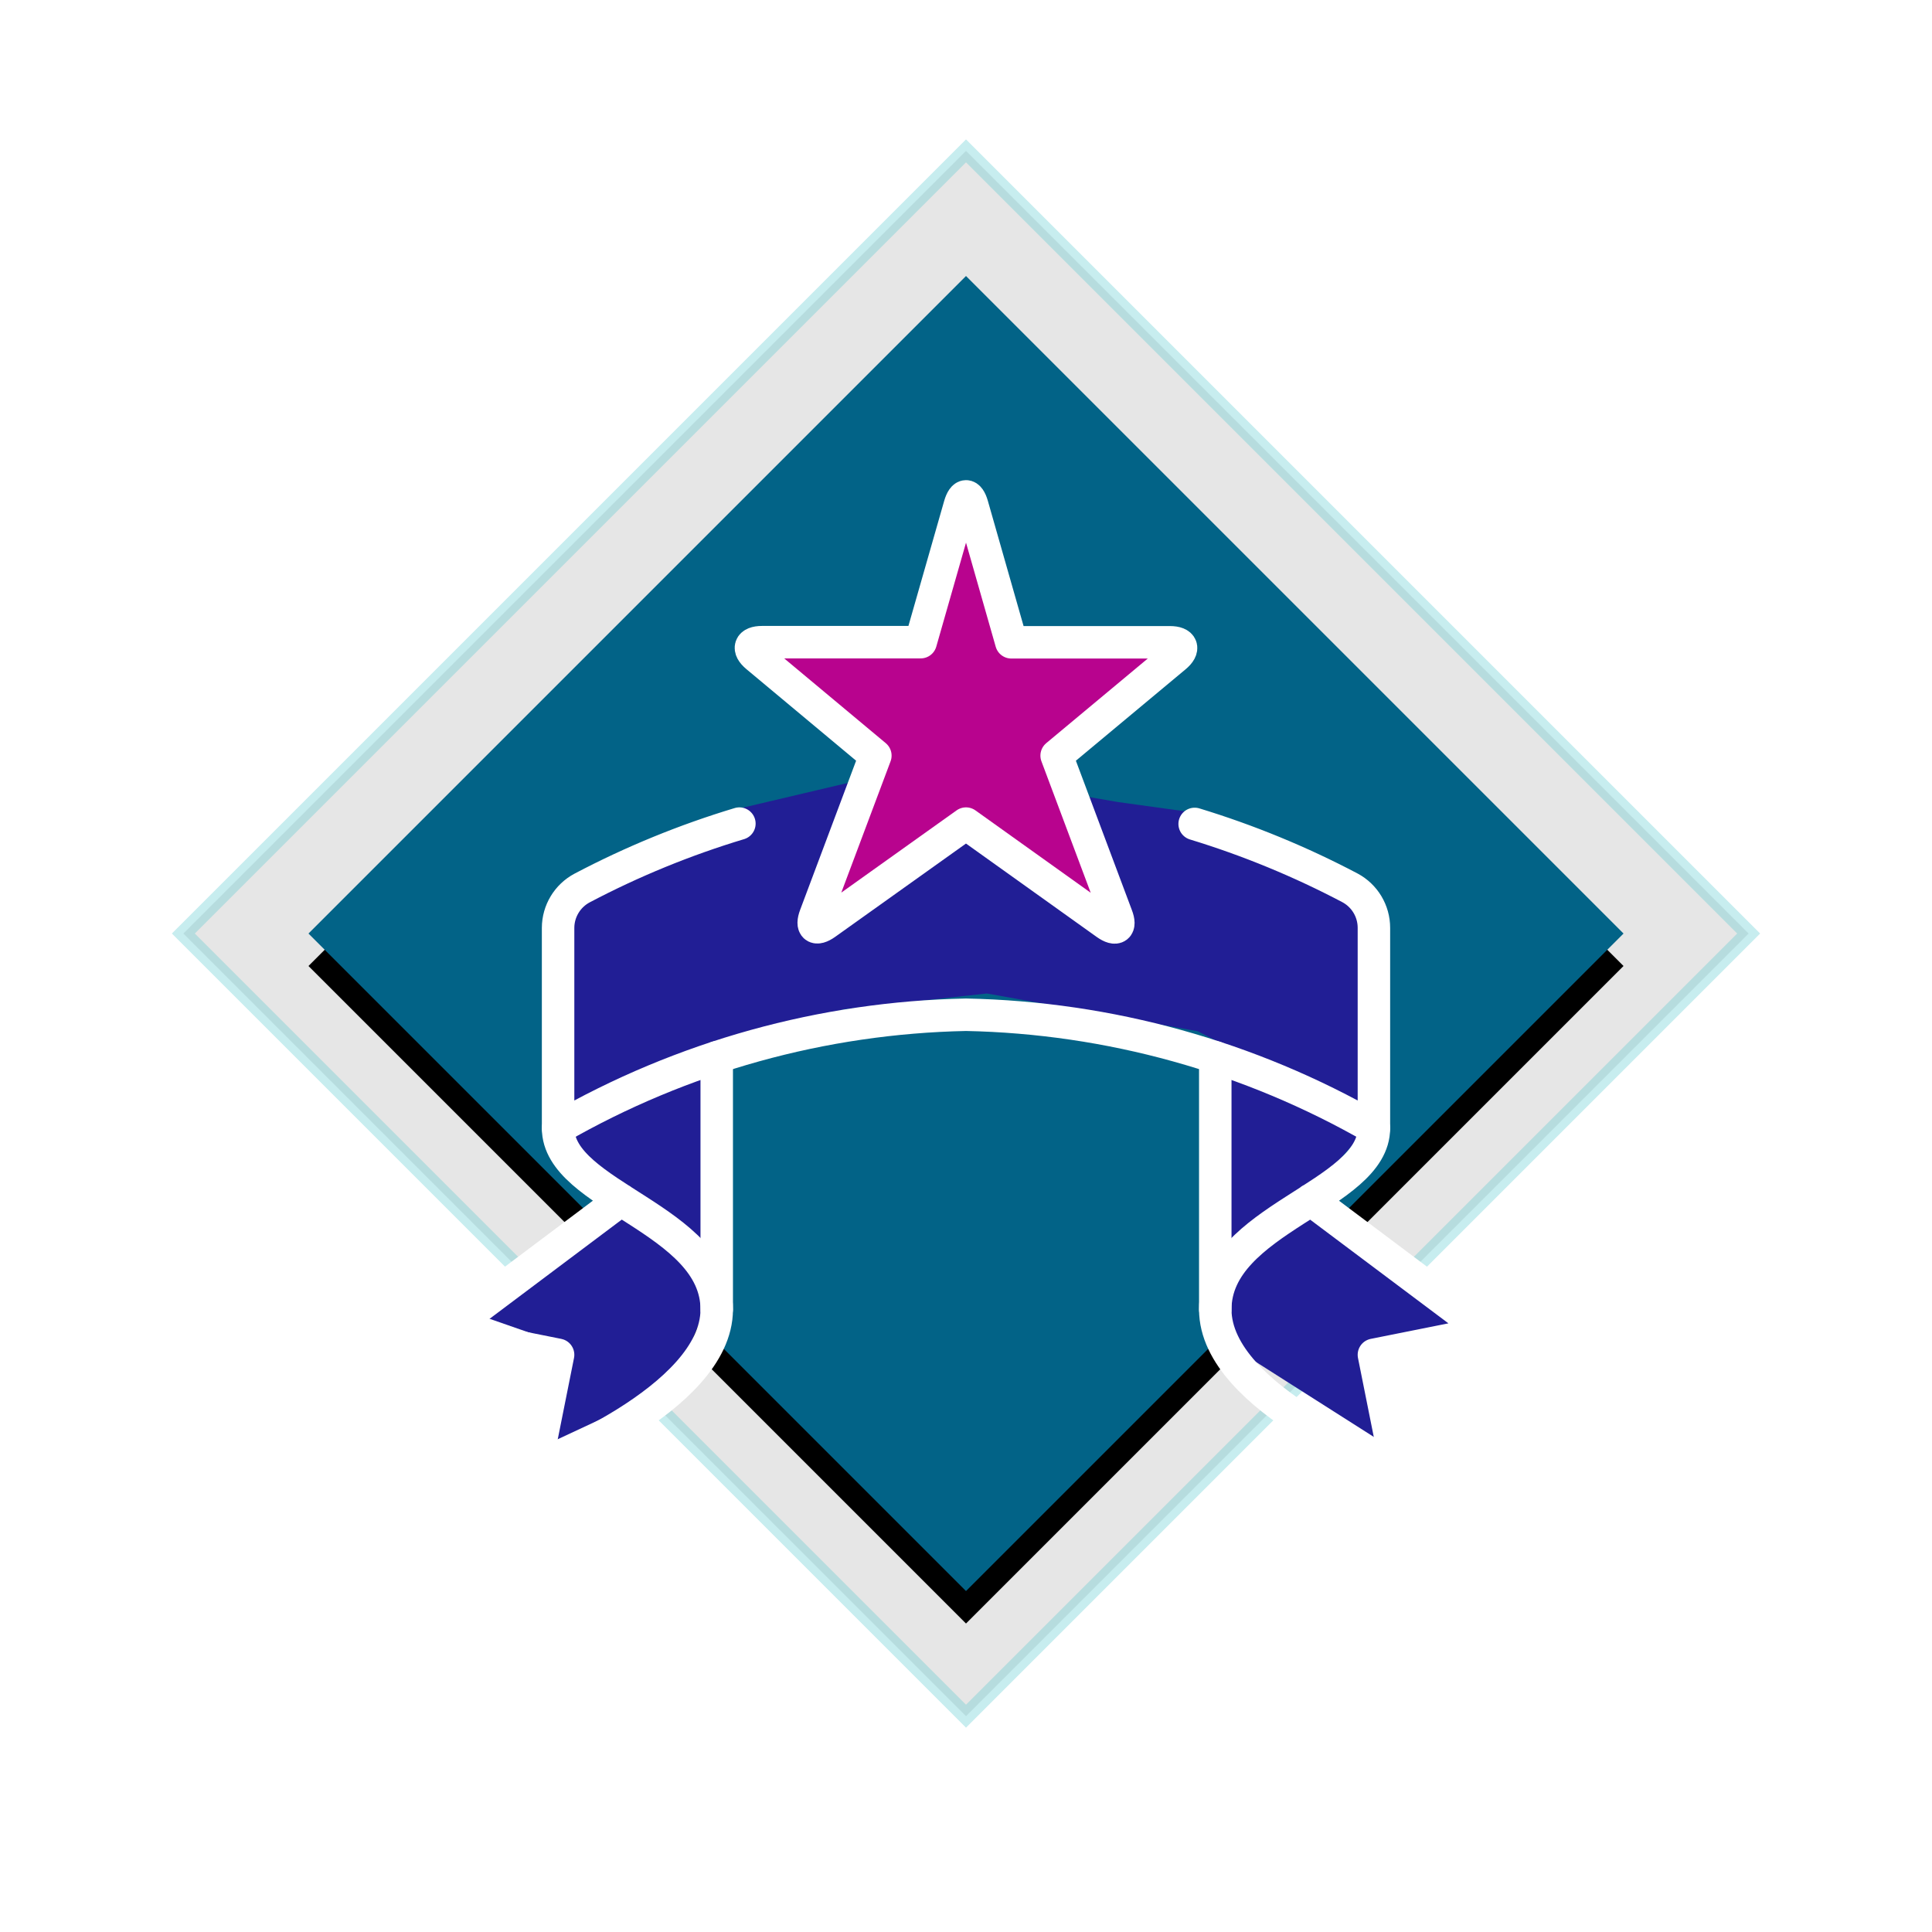 <?xml version="1.0" encoding="UTF-8"?>
<svg width="119px" height="119px" viewBox="0 0 119 119" version="1.1" xmlns="http://www.w3.org/2000/svg" xmlns:xlink="http://www.w3.org/1999/xlink">
    <!-- Generator: Sketch 52.4 (67378) - http://www.bohemiancoding.com/sketch -->
    <title>rank-06-experienced</title>
    <desc>Created with Sketch.</desc>
    <defs>
        <polygon id="path-1" points="47.5 7 88 47.5 47.5 88 7 47.5"></polygon>
        <filter x="-42.0%" y="-39.5%" width="184.0%" height="184.0%" filterUnits="objectBoundingBox" id="filter-2">
            <feOffset dx="0" dy="2" in="SourceAlpha" result="shadowOffsetOuter1"></feOffset>
            <feGaussianBlur stdDeviation="11" in="shadowOffsetOuter1" result="shadowBlurOuter1"></feGaussianBlur>
            <feColorMatrix values="0 0 0 0 0   0 0 0 0 0   0 0 0 0 0  0 0 0 0.5 0" type="matrix" in="shadowBlurOuter1"></feColorMatrix>
        </filter>
    </defs>
    <g id="Ranks-and-Badges" stroke="none" stroke-width="1" fill="none" fill-rule="evenodd">
        <g id="Ranks" transform="translate(-928, -500)">
            <g id="rank-06-experienced" transform="translate(940, 510)">
                <path d="M47.5,-0.707 L95.707,47.5 L47.5,95.707 L-0.707,47.5 L47.5,-0.707 Z" id="Polygon-2" stroke="#5BCAD1" fill-opacity="0.3" fill="#000000" fill-rule="nonzero" opacity="0.338"></path>
                <g id="Polygon-2" fill-rule="nonzero">
                    <use fill="black" fill-opacity="1" filter="url(#filter-2)" xlink:href="#path-1"></use>
                    <use fill="#026387" xlink:href="#path-1"></use>
                </g>
                <polygon id="Path-3" fill="#211E95" fill-rule="nonzero" points="22 45.195 22 57.664 23.312 60.709 25.883 63.092 16.008 70.481 22 72.57 20.945 79.304 29.47 75.331 32.339 68.44 32.339 54.298 40 52.159 48.783 51.193 61.767 53.517 63.287 54.298 62.498 62.249 62.498 68.44 63.287 72.57 73.874 79.304 72.69 72.57 79.969 71.171 68.991 63.092 72.69 58.994 72.69 45.195 61.767 40.081 56.886 39.405 48.783 38.01 41.13 38.01 32.339 40.081 25 43.273"></polygon>
                <path d="M26.258,63.9 L15.396,72.052 L22.375,73.448 L20.979,80.427 C20.979,80.427 32.146,76.239 32.146,70.656 C32.146,65.073 22.375,63.677 22.375,59.489" id="Shape" stroke="#FFFFFF" stroke-width="2" stroke-linecap="round" stroke-linejoin="round"></path>
                <path d="M33.542,40.729 C30.193,41.737 26.949,43.066 23.855,44.696 C22.947,45.179 22.379,46.122 22.375,47.15 L22.375,59.481 C30.03,55.08 38.672,52.68 47.5,52.502 C56.328,52.68 64.97,55.08 72.625,59.481 L72.625,47.15 C72.626,46.119 72.058,45.171 71.148,44.685 C68.091,43.074 64.889,41.756 61.584,40.749" id="Shape" stroke="#FFFFFF" stroke-width="2" stroke-linecap="round" stroke-linejoin="round"></path>
                <path d="M32.146,70.659 L32.146,55.126" id="Shape" stroke="#FFFFFF" stroke-width="2" stroke-linecap="round" stroke-linejoin="round"></path>
                <path d="M68.733,63.9 L79.604,72.052 L72.625,73.448 L74.021,80.427 C74.021,80.427 62.854,76.239 62.854,70.656 C62.854,65.073 72.625,63.677 72.625,59.489" id="Shape" stroke="#FFFFFF" stroke-width="2" stroke-linecap="round" stroke-linejoin="round"></path>
                <path d="M62.854,70.659 L62.854,55.126" id="Shape" stroke="#FFFFFF" stroke-width="2" stroke-linecap="round" stroke-linejoin="round"></path>
                <path d="M47.118,21.126 C47.33,20.389 47.676,20.389 47.885,21.126 L50.292,29.562 L60.062,29.562 C60.83,29.562 60.975,29.965 60.386,30.456 L53.083,36.542 L56.779,46.402 C57.059,47.122 56.757,47.34 56.135,46.899 L47.5,40.729 L38.865,46.888 C38.24,47.331 37.95,47.111 38.221,46.391 L41.917,36.542 L34.614,30.447 C34.025,29.956 34.17,29.554 34.938,29.554 L44.708,29.554 L47.118,21.126 Z" id="Shape" stroke="#FFFFFF" stroke-width="2" fill="#B8038E" stroke-linecap="round" stroke-linejoin="round"></path>
            </g>
        </g>
    </g>
</svg>